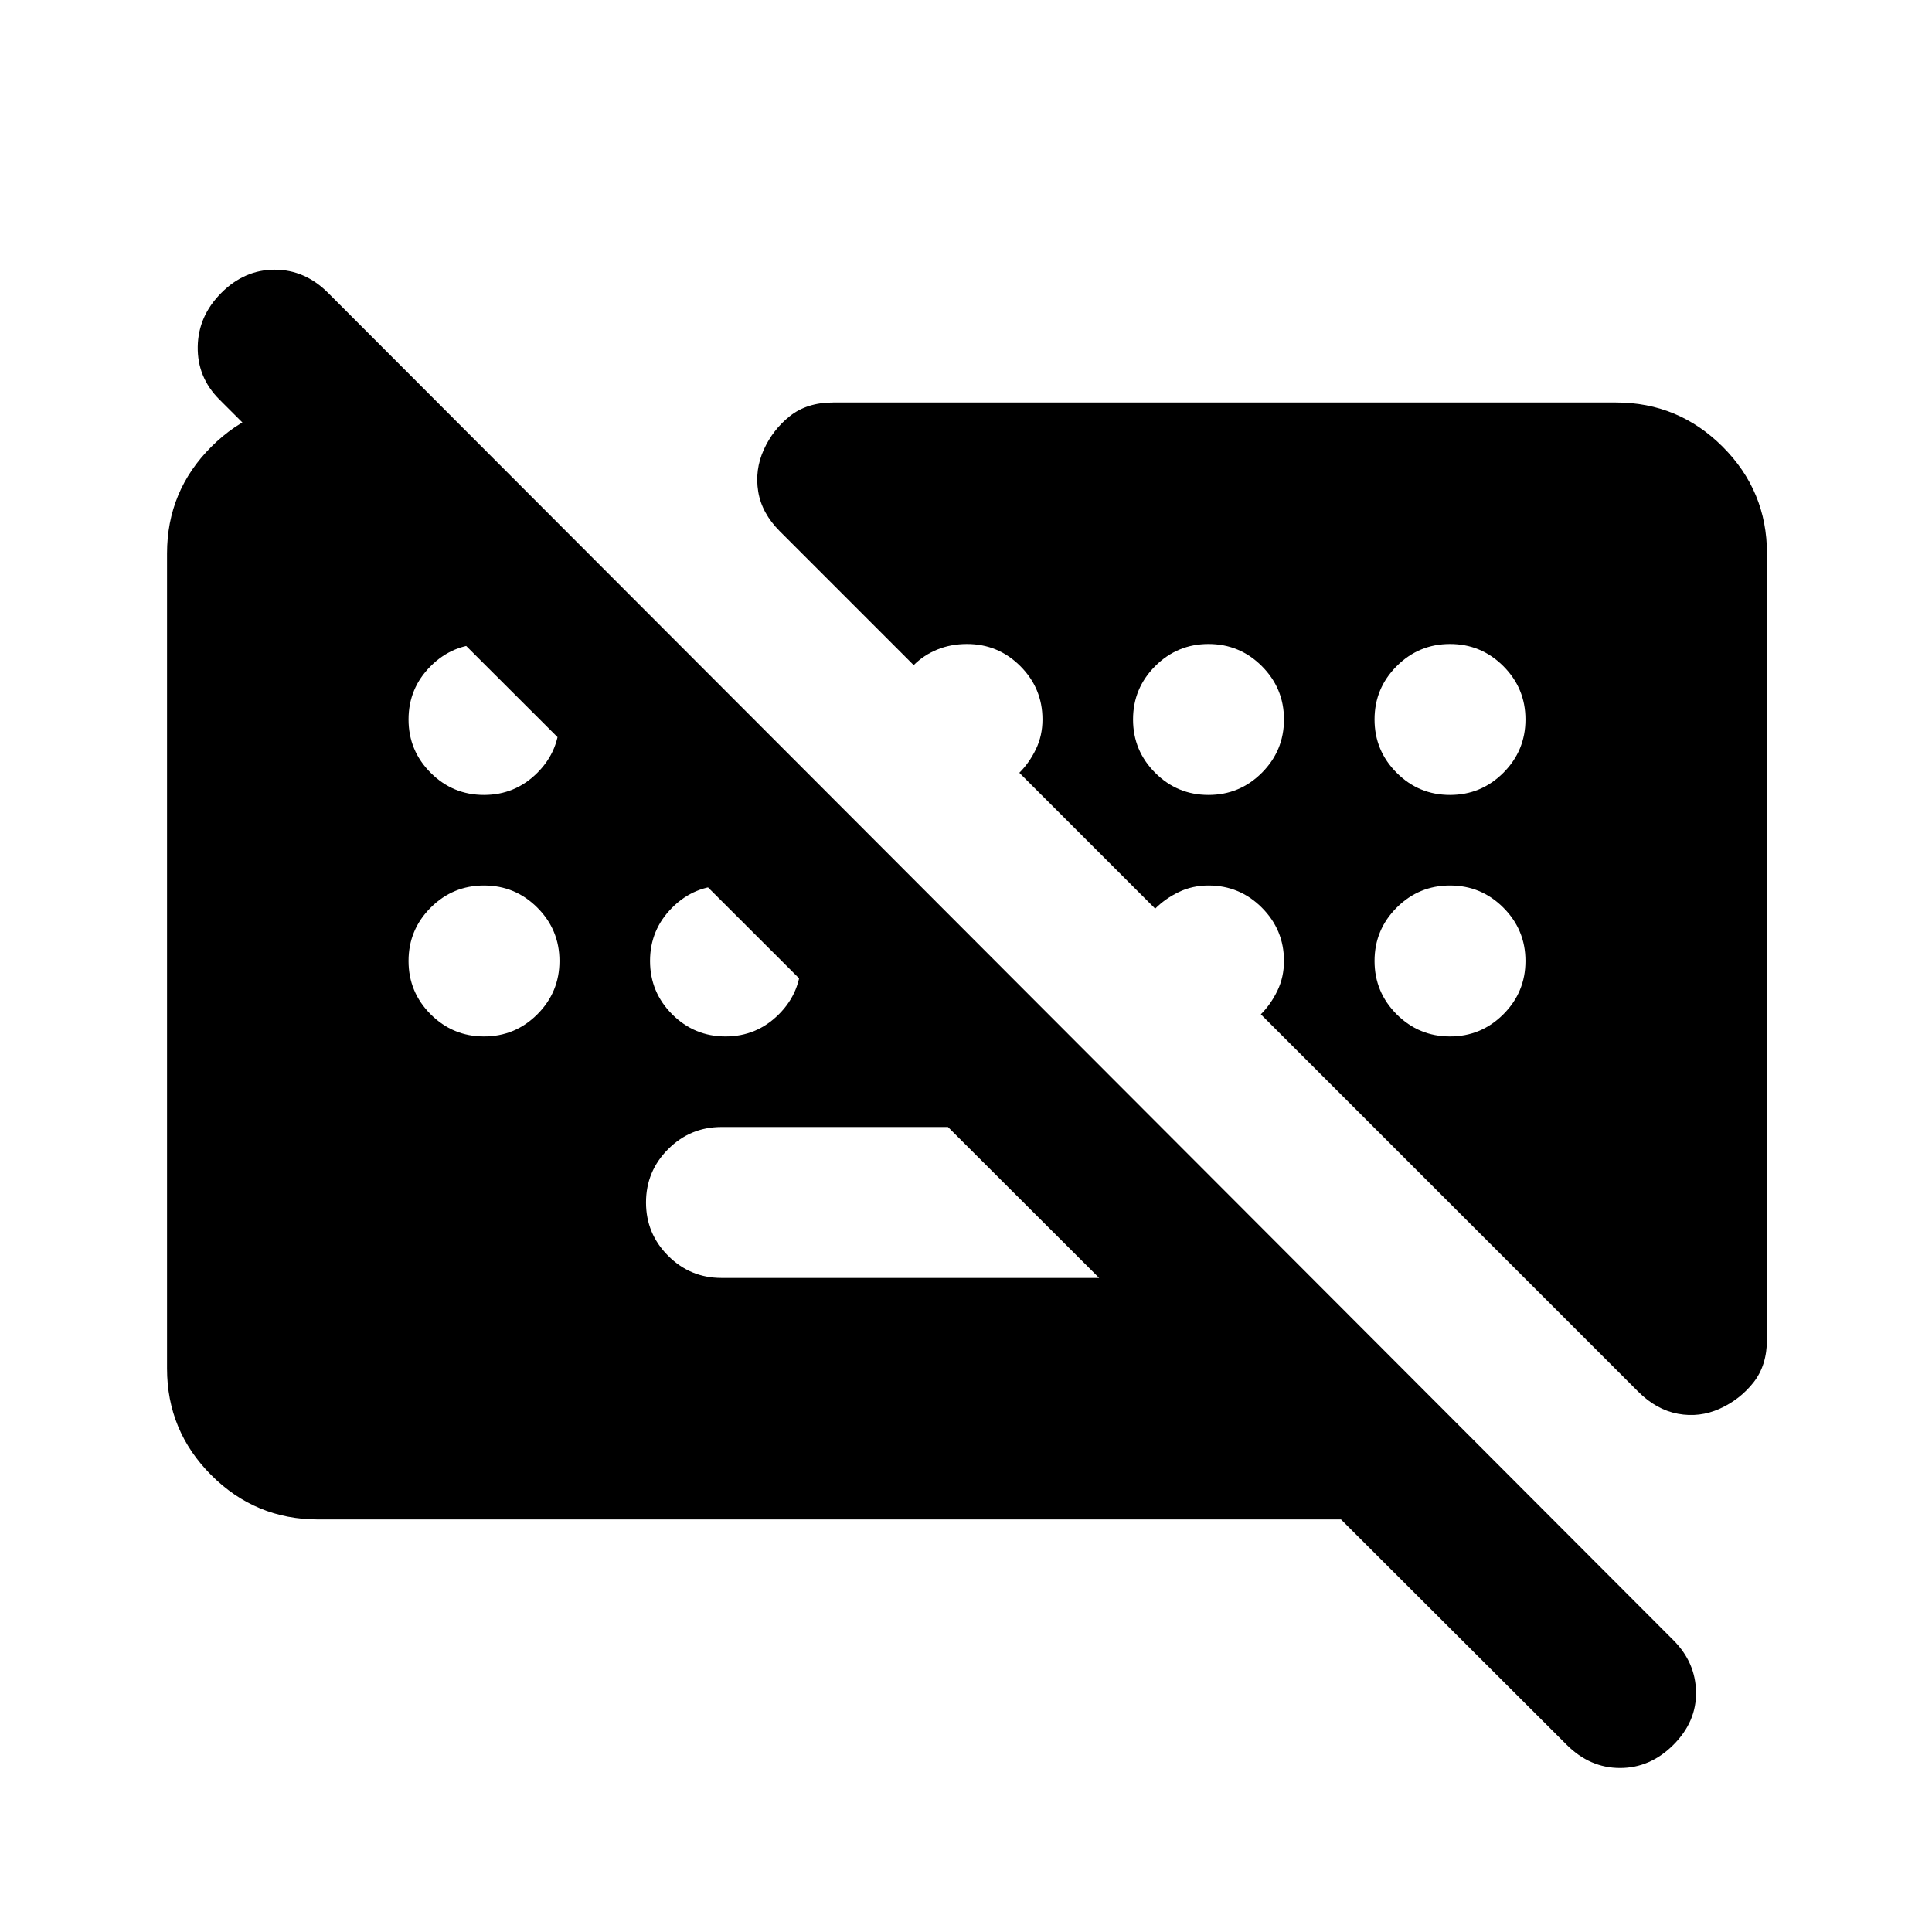 <svg xmlns="http://www.w3.org/2000/svg" height="24" viewBox="0 -960 960 960" width="24"><path d="M778.5-93 109-761.5q-11-11-10.75-26.25T110-814.5q11.5-11.5 26.5-11.5t26.5 11.5L831.5-145q11 11 11.25 25.75T831.5-93Q820-81.5 805-81.5T778.5-93Zm-127-232-75-75h-218q-15.5 0-26.5 11t-11 26.5q0 15.5 11 26.5t26.5 11h293ZM158-205q-31 0-53-22t-22-53v-405q0-31 22-53t53-22h58.5l555 555H158Zm82.5-360q15.5 0 26.5-11t11-26.5q0-15.5-11-26.5t-26.5-11q-15.5 0-26.5 11t-11 26.5q0 15.5 11 26.5t26.5 11Zm360 0q15.5 0 26.5-11t11-26.5q0-15.5-11-26.5t-26.5-11q-15.5 0-26.5 11t-11 26.5q0 15.5 11 26.5t26.5 11Zm120 0q15.5 0 26.5-11t11-26.5q0-15.5-11-26.5t-26.5-11q-15.5 0-26.5 11t-11 26.5q0 15.5 11 26.5t26.5 11Zm-480 120q15.5 0 26.5-11t11-26.5q0-15.5-11-26.5t-26.5-11q-15.5 0-26.5 11t-11 26.5q0 15.5 11 26.5t26.5 11Zm120 0q15.5 0 26.5-11t11-26.5q0-15.5-11-26.5t-26.5-11q-15.5 0-26.5 11t-11 26.5q0 15.5 11 26.5t26.5 11Zm360 0q15.5 0 26.5-11t11-26.5q0-15.5-11-26.5t-26.5-11q-15.5 0-26.5 11t-11 26.5q0 15.5 11 26.5t26.5 11ZM878-685v390.5q0 13-6.75 21.5t-16.75 13q-10 4.5-20.75 2.5t-19.75-11L626.5-456q5-5 8.25-11.75T638-482.5q0-15.5-11-26.5t-26.5-11q-8 0-14.75 3.25T574-508.5L506.5-576q5-5 8.25-11.75T518-602.5q0-15.5-11-26.5t-26.5-11q-8 0-14.75 2.75T454-629.5L387.5-696q-9-9-10.75-19.75t2.75-20.75q4.5-10 13-16.75T414-760h389q31 0 53 22t22 53Z"/></svg>